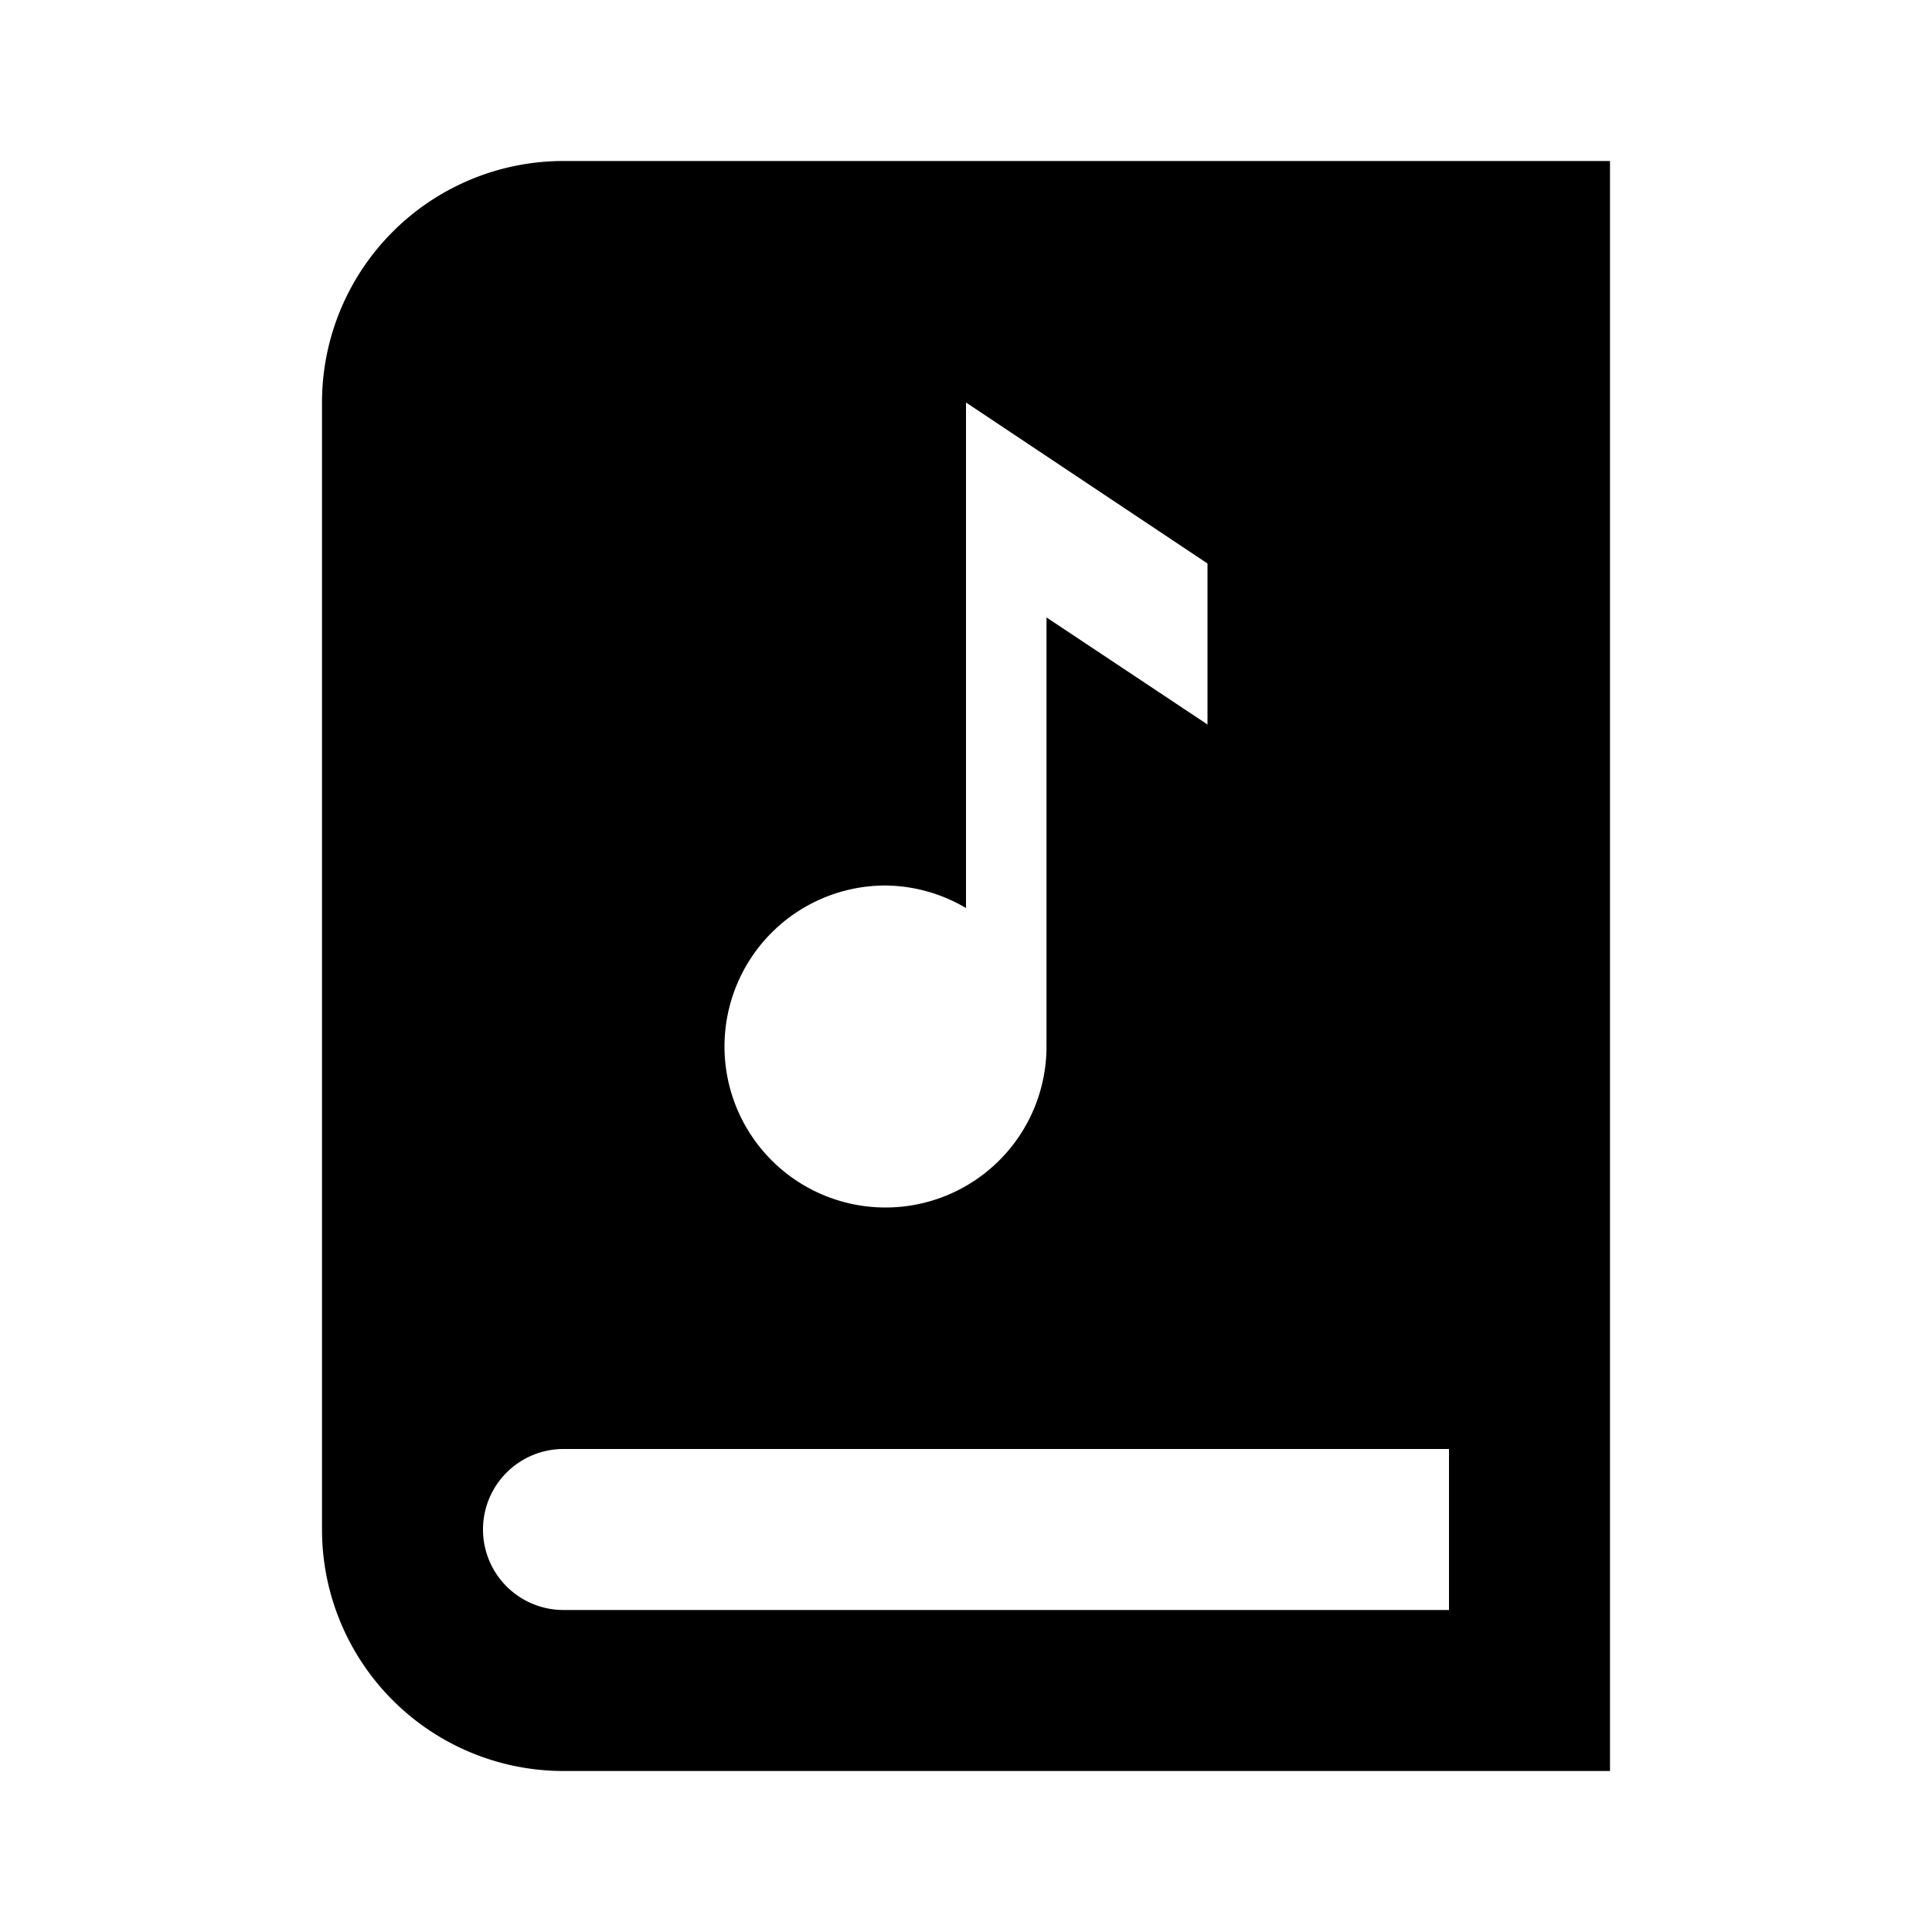 <svg id="Layer_1" data-name="Layer 1" xmlns="http://www.w3.org/2000/svg" viewBox="0 0 24 24"><title>Library Music</title><path d="M20,22V2H7A3,3,0,0,0,4,5V19a3,3,0,0,0,3,3ZM11,11a2,2,0,0,1,1,.28V5l3,2V9L13,7.67V13a2,2,0,1,1-2-2ZM6,19a1,1,0,0,1,1-1H18v2H7A1,1,0,0,1,6,19Z"/></svg>